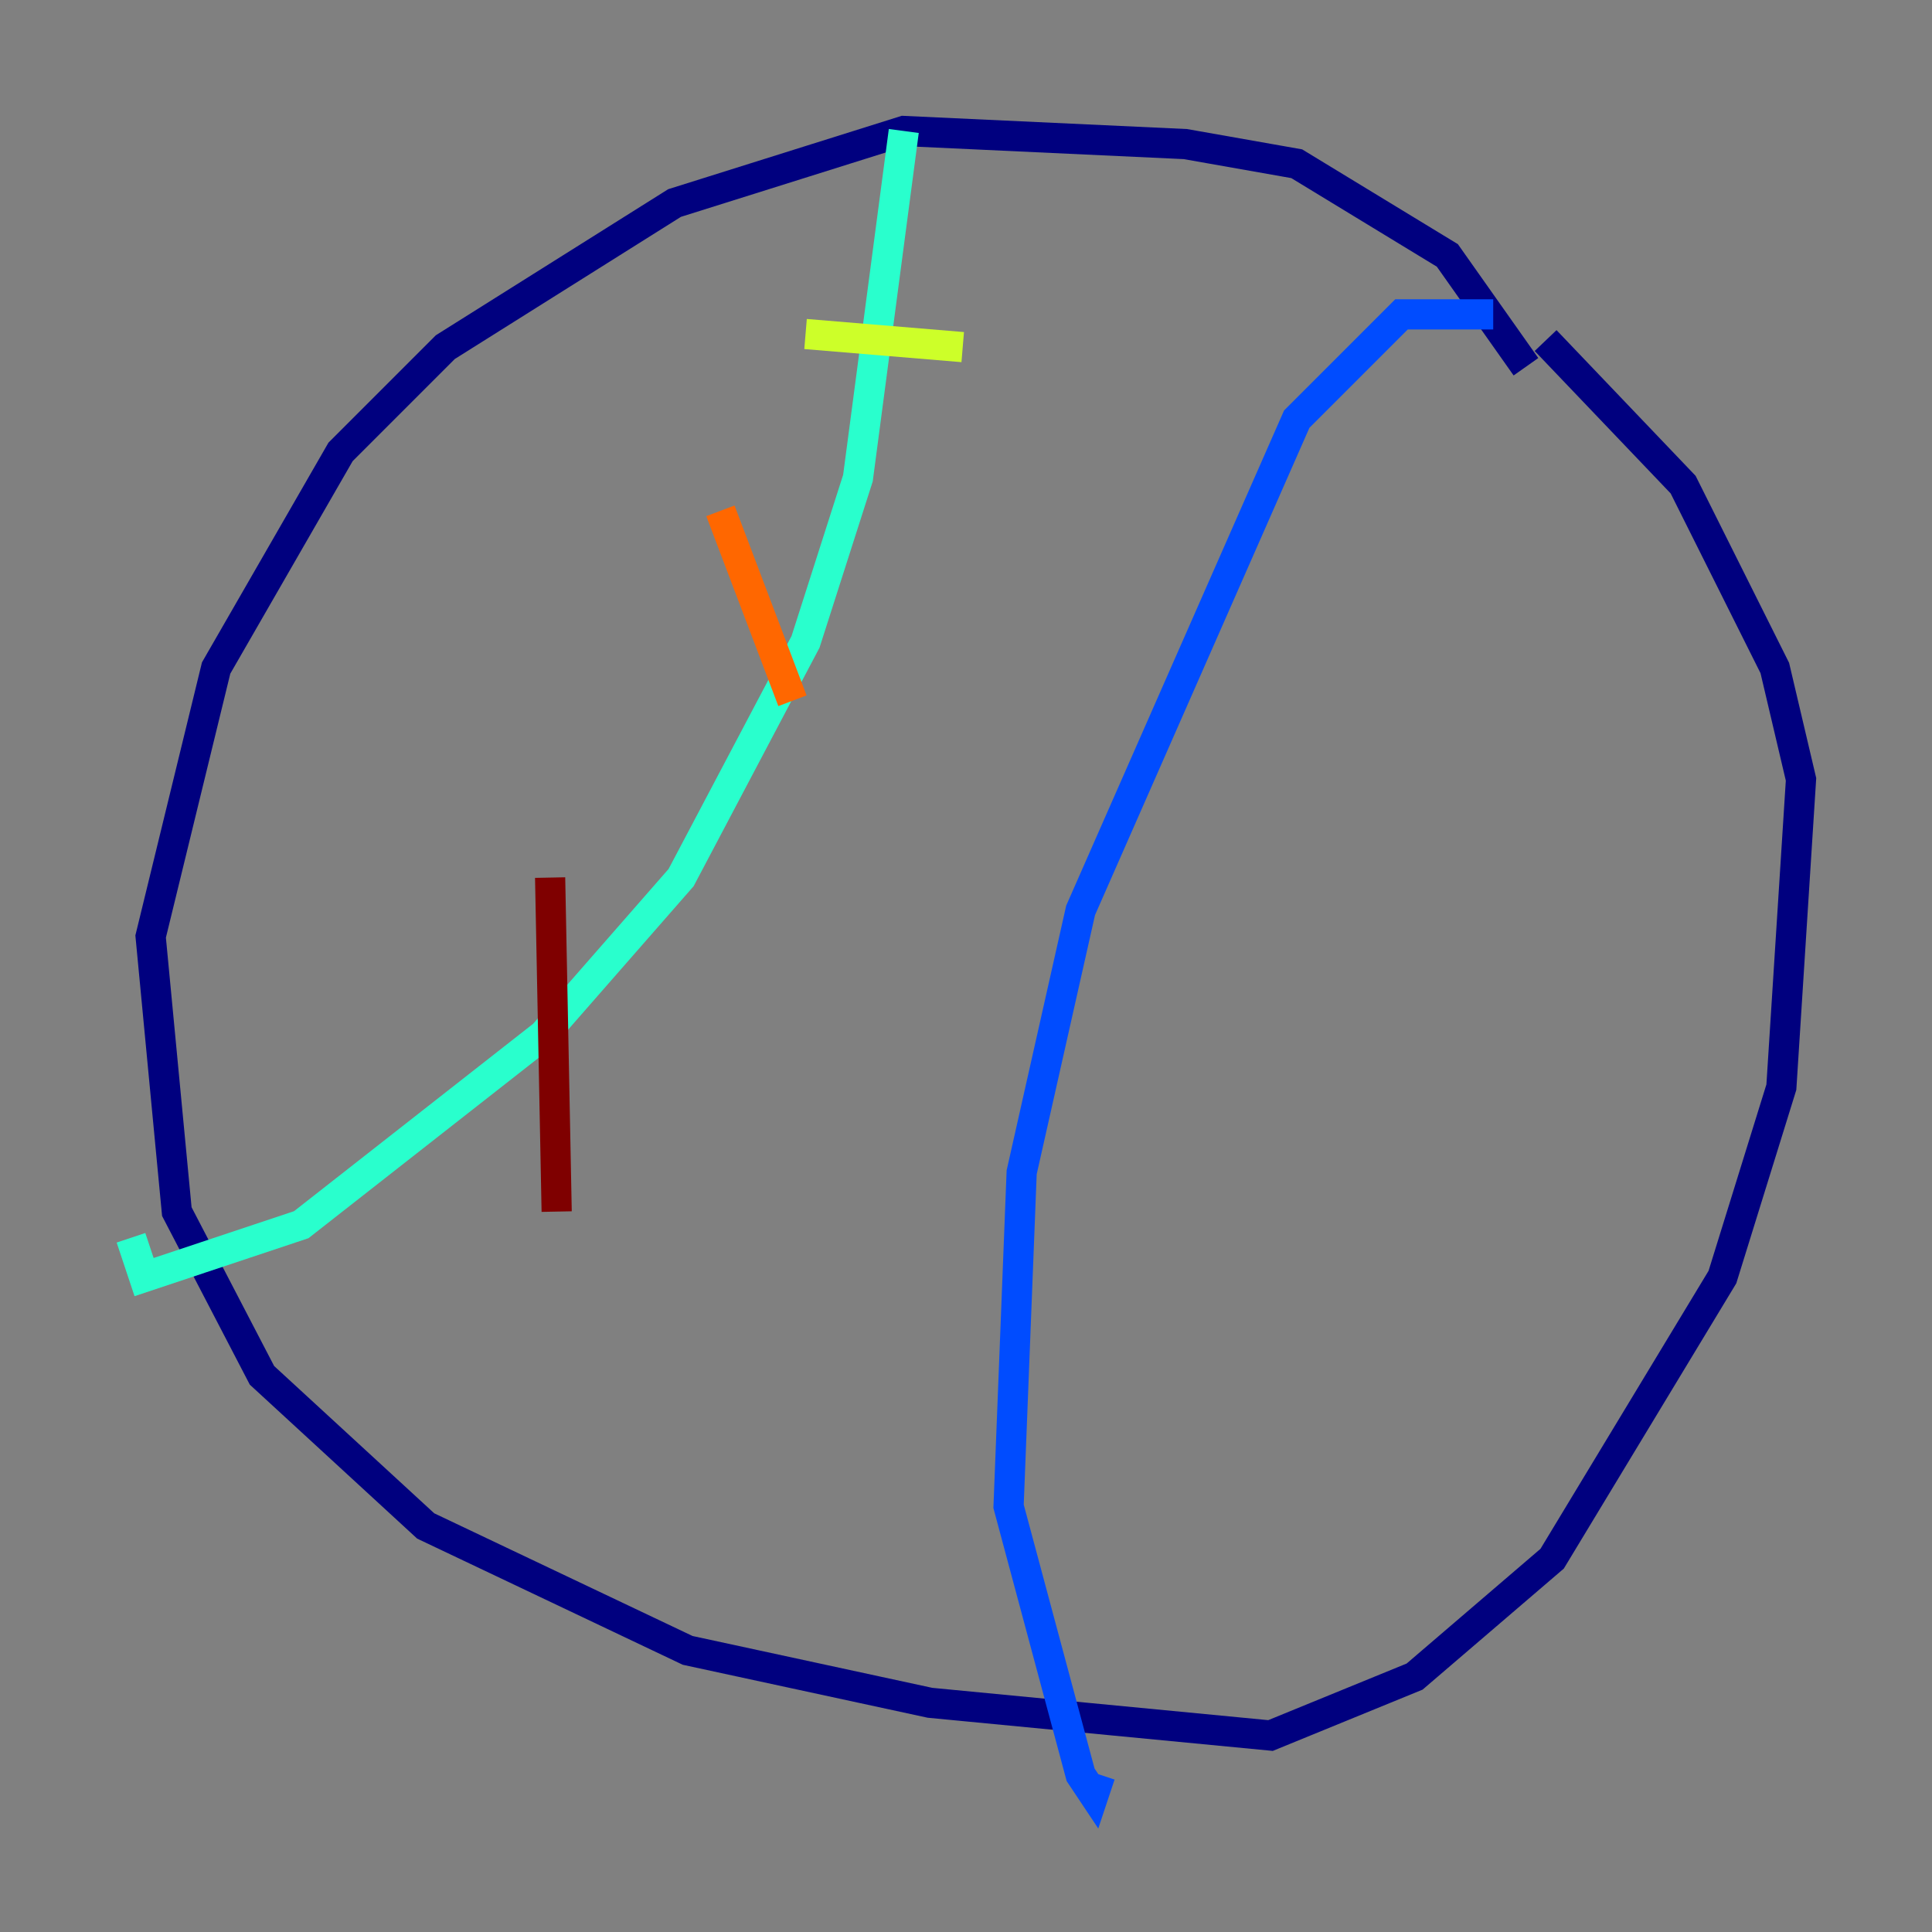 <?xml version="1.0" encoding="utf-8" ?>
<svg baseProfile="tiny" height="128" version="1.2" viewBox="0,0,128,128" width="128" xmlns="http://www.w3.org/2000/svg" xmlns:ev="http://www.w3.org/2001/xml-events" xmlns:xlink="http://www.w3.org/1999/xlink"><rect x="0" y="0" width="128" height="128" fill="#808080" stroke="none"/><defs /><polyline fill="none" points="101.098,24.298 95.891,16.922 85.912,10.848 78.536,9.546 59.878,8.678 44.691,13.451 29.505,22.997 22.563,29.939 14.319,44.258 9.98,62.047 11.715,80.271 17.356,91.119 28.203,101.098 45.559,109.342 61.614,112.814 84.176,114.983 93.722,111.078 102.834,103.268 114.115,84.61 118.02,72.027 119.322,51.634 117.586,44.258 111.512,32.108 102.4,22.563" stroke="#00007f" stroke-width="2" /><polyline fill="none" points="98.929,20.827 92.854,20.827 85.912,27.77 71.593,60.312 67.688,77.668 66.82,99.797 71.593,117.586 72.461,118.888 72.895,117.586" stroke="#004cff" stroke-width="2" /><polyline fill="none" points="59.878,8.678 56.841,31.675 53.37,42.522 45.125,58.142 36.014,68.556 19.959,81.139 9.546,84.61 8.678,82.007" stroke="#29ffcd" stroke-width="2" /><polyline fill="none" points="53.37,22.129 63.783,22.997" stroke="#cdff29" stroke-width="2" /><polyline fill="none" points="47.729,33.844 52.502,46.427" stroke="#ff6700" stroke-width="2" /><polyline fill="none" points="36.447,58.142 36.881,80.271" stroke="#7f0000" stroke-width="2" /></svg>